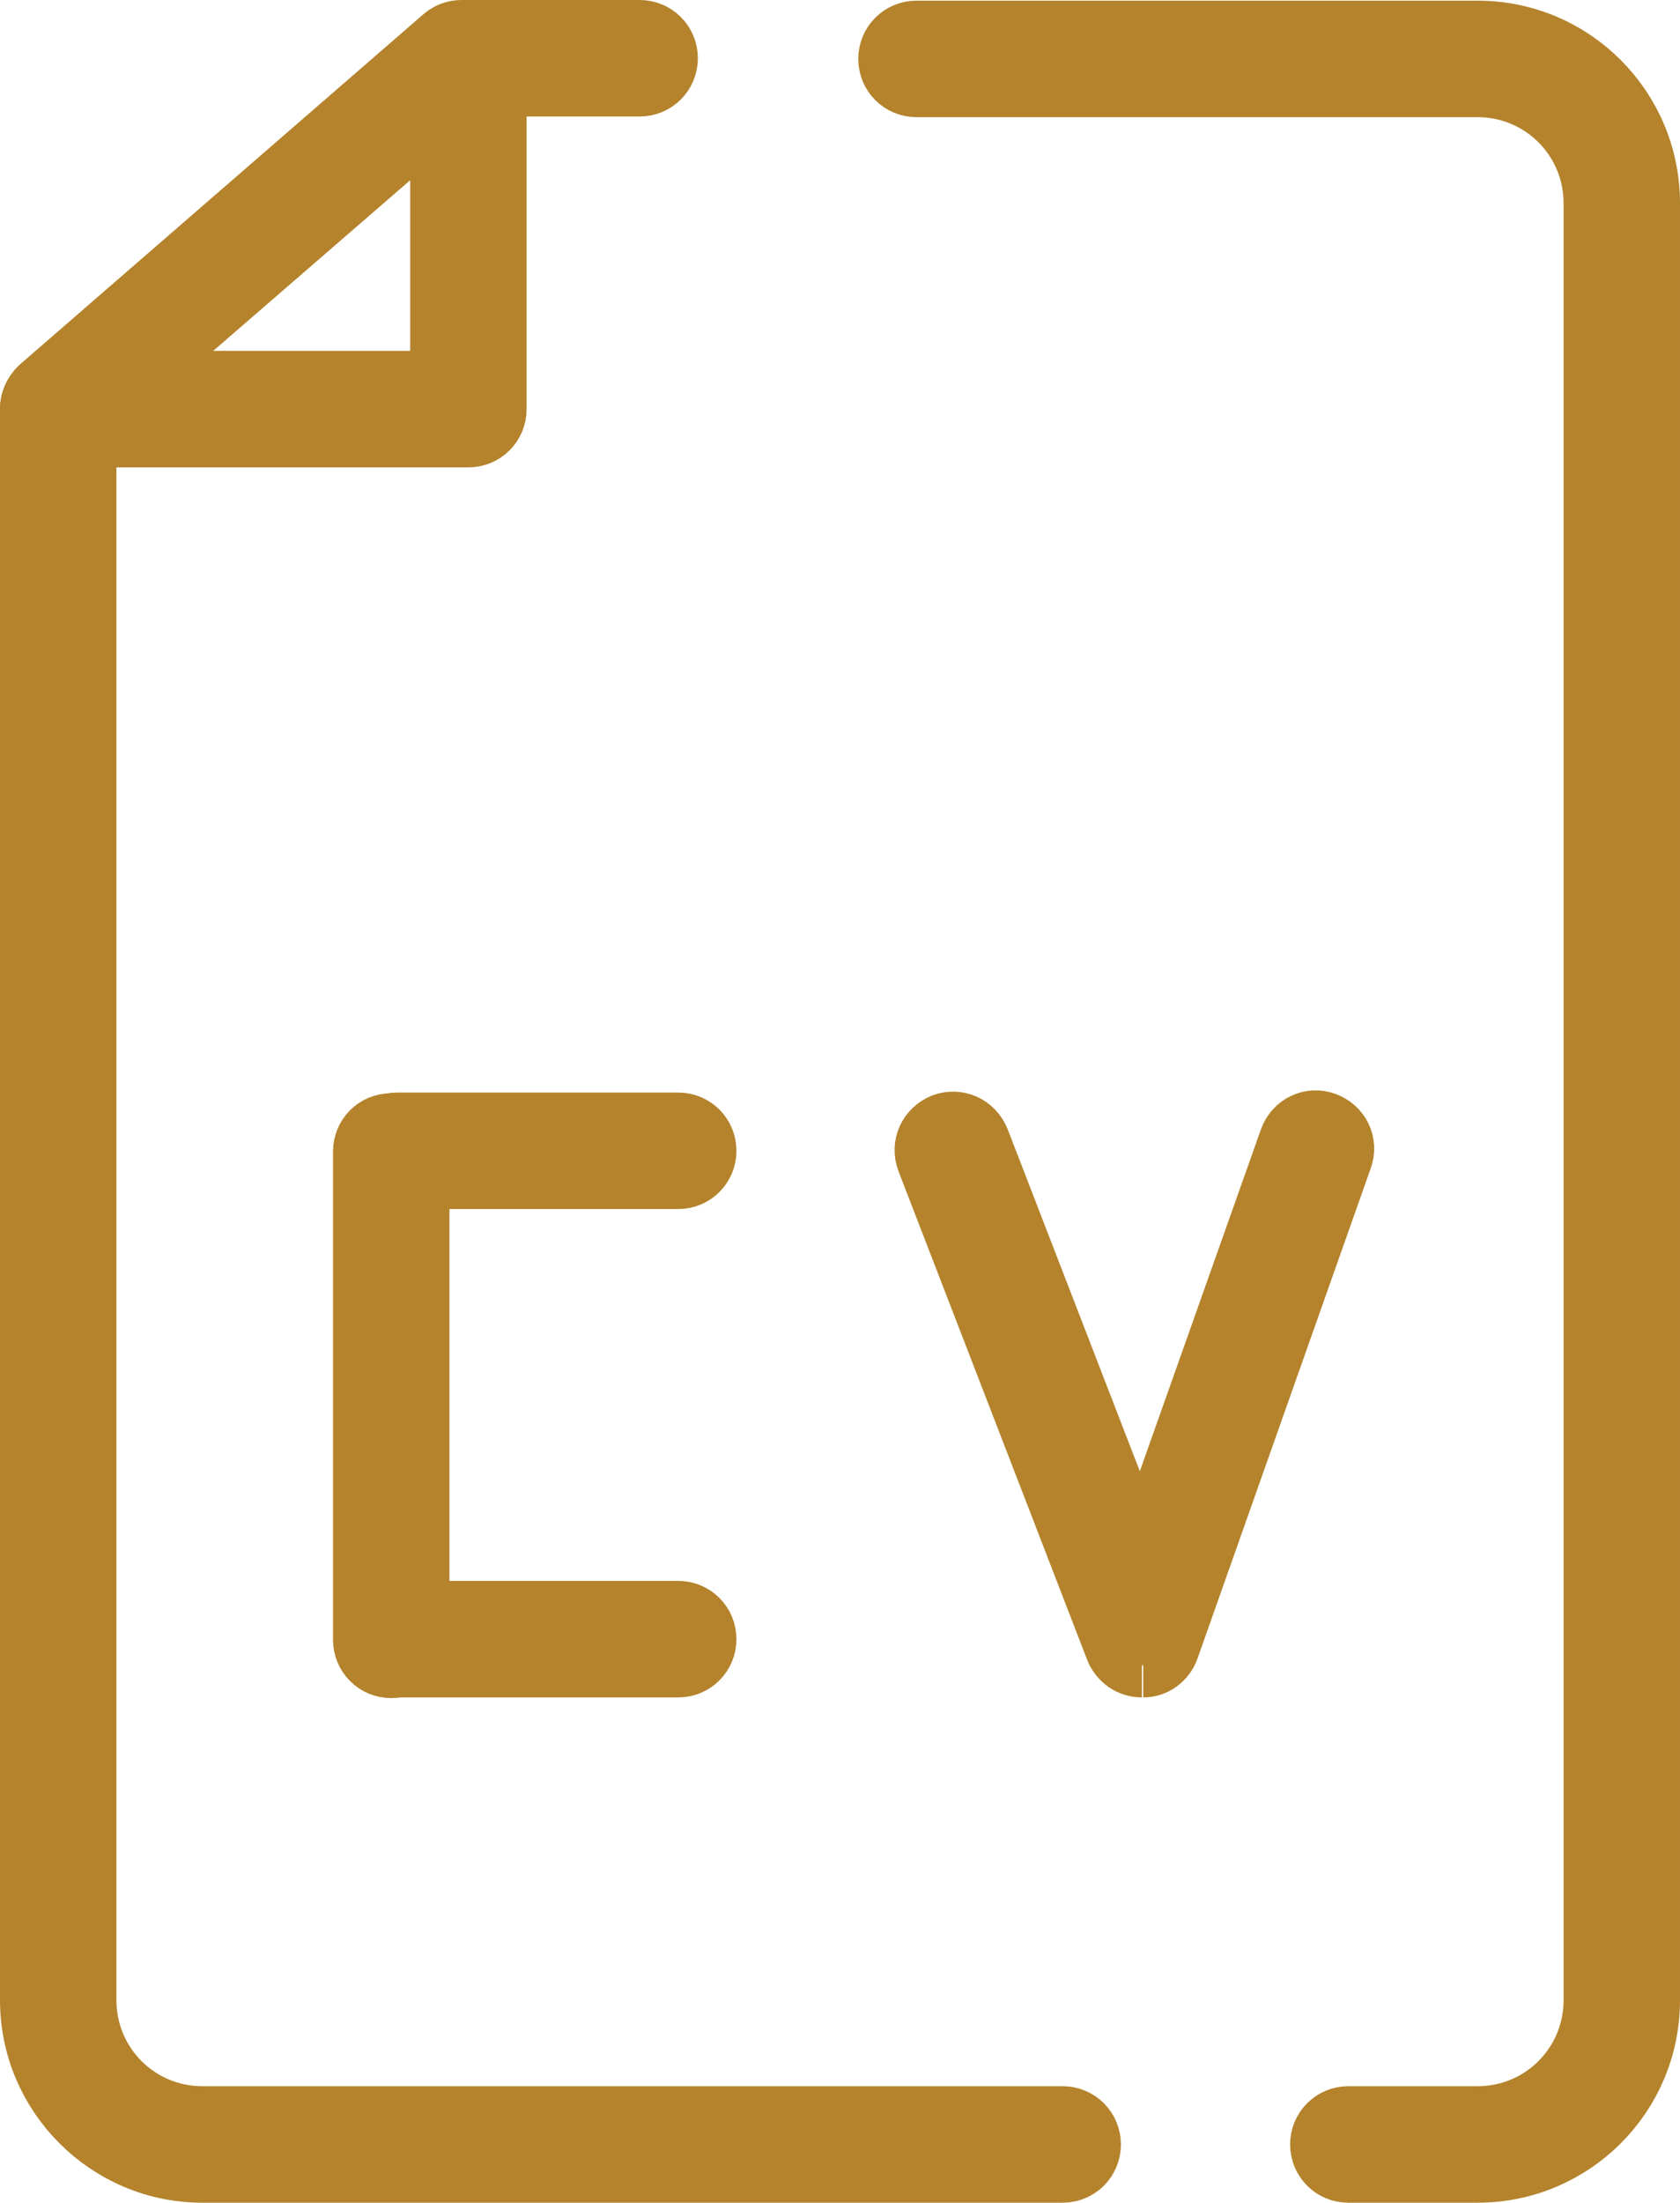 <?xml version="1.0" encoding="UTF-8"?>
<svg id="Layer_1" data-name="Layer 1" xmlns="http://www.w3.org/2000/svg" viewBox="0 0 24.82 32.52">
  <defs>
    <style>
      .cls-1 {
        fill: #b4832c;
        stroke: #b4832c;
      }
    </style>
  </defs>
  <g id="Group_28" data-name="Group 28">
    <path id="Path_12" data-name="Path 12" class="cls-1" d="m10.02,17.35h-4.15c-.2,0-.36-.16-.36-.36s.16-.36.36-.36h4.15c.2,0,.36.16.36.36s-.16.36-.36.36"/>
    <path id="Path_13" data-name="Path 13" class="cls-1" d="m10.02,24.56h-4.15c-.2,0-.36-.16-.36-.36s.16-.36.36-.36h4.15c.2,0,.36.16.36.36s-.16.36-.36.36"/>
    <path id="Path_14" data-name="Path 14" class="cls-1" d="m5.78,24.57c-.2,0-.36-.16-.36-.36h0v-7.21c0-.2.16-.36.36-.36s.36.16.36.36h0v7.21c0,.2-.16.36-.36.36h0"/>
    <path id="Path_15" data-name="Path 15" class="cls-1" d="m16.87,24.56c-.15,0-.28-.09-.34-.23l-2.79-7.22c-.07-.19.02-.39.21-.47.19-.07.39.02.47.21l2.44,6.31,2.24-6.32c.07-.19.27-.29.46-.22s.29.27.22.46l-2.56,7.24c-.05.14-.18.24-.33.24h0"/>
    <path id="Path_16" data-name="Path 16" class="cls-1" d="m21.83,32.02h-1.91c-.2,0-.36-.16-.36-.36s.16-.36.36-.36h1.91c.98,0,1.77-.79,1.77-1.77V3c0-.98-.79-1.77-1.77-1.77h-8.29c-.2,0-.36-.16-.36-.36s.16-.36.36-.36h8.29c1.38,0,2.49,1.12,2.49,2.49v26.53c0,1.38-1.12,2.49-2.49,2.49"/>
    <path id="Path_17" data-name="Path 17" class="cls-1" d="m15.7,32.02H2.99c-1.37,0-2.49-1.12-2.49-2.49V6.03c0-.1.05-.2.12-.27L6.58.59c.07-.06.15-.09.24-.09h2.63c.2,0,.36.16.36.36s-.16.36-.36.36h-2.49L1.22,6.19v23.34c0,.98.79,1.77,1.77,1.77h12.71c.2,0,.36.16.36.36s-.16.36-.36.36"/>
    <path id="Path_18" data-name="Path 18" class="cls-1" d="m6.92,6.4H.86c-.2,0-.36-.16-.36-.36s.16-.36.36-.36h5.7V.86c0-.2.16-.36.36-.36s.36.16.36.36h0v5.18c0,.2-.16.36-.36.36h0"/>
  </g>
</svg>